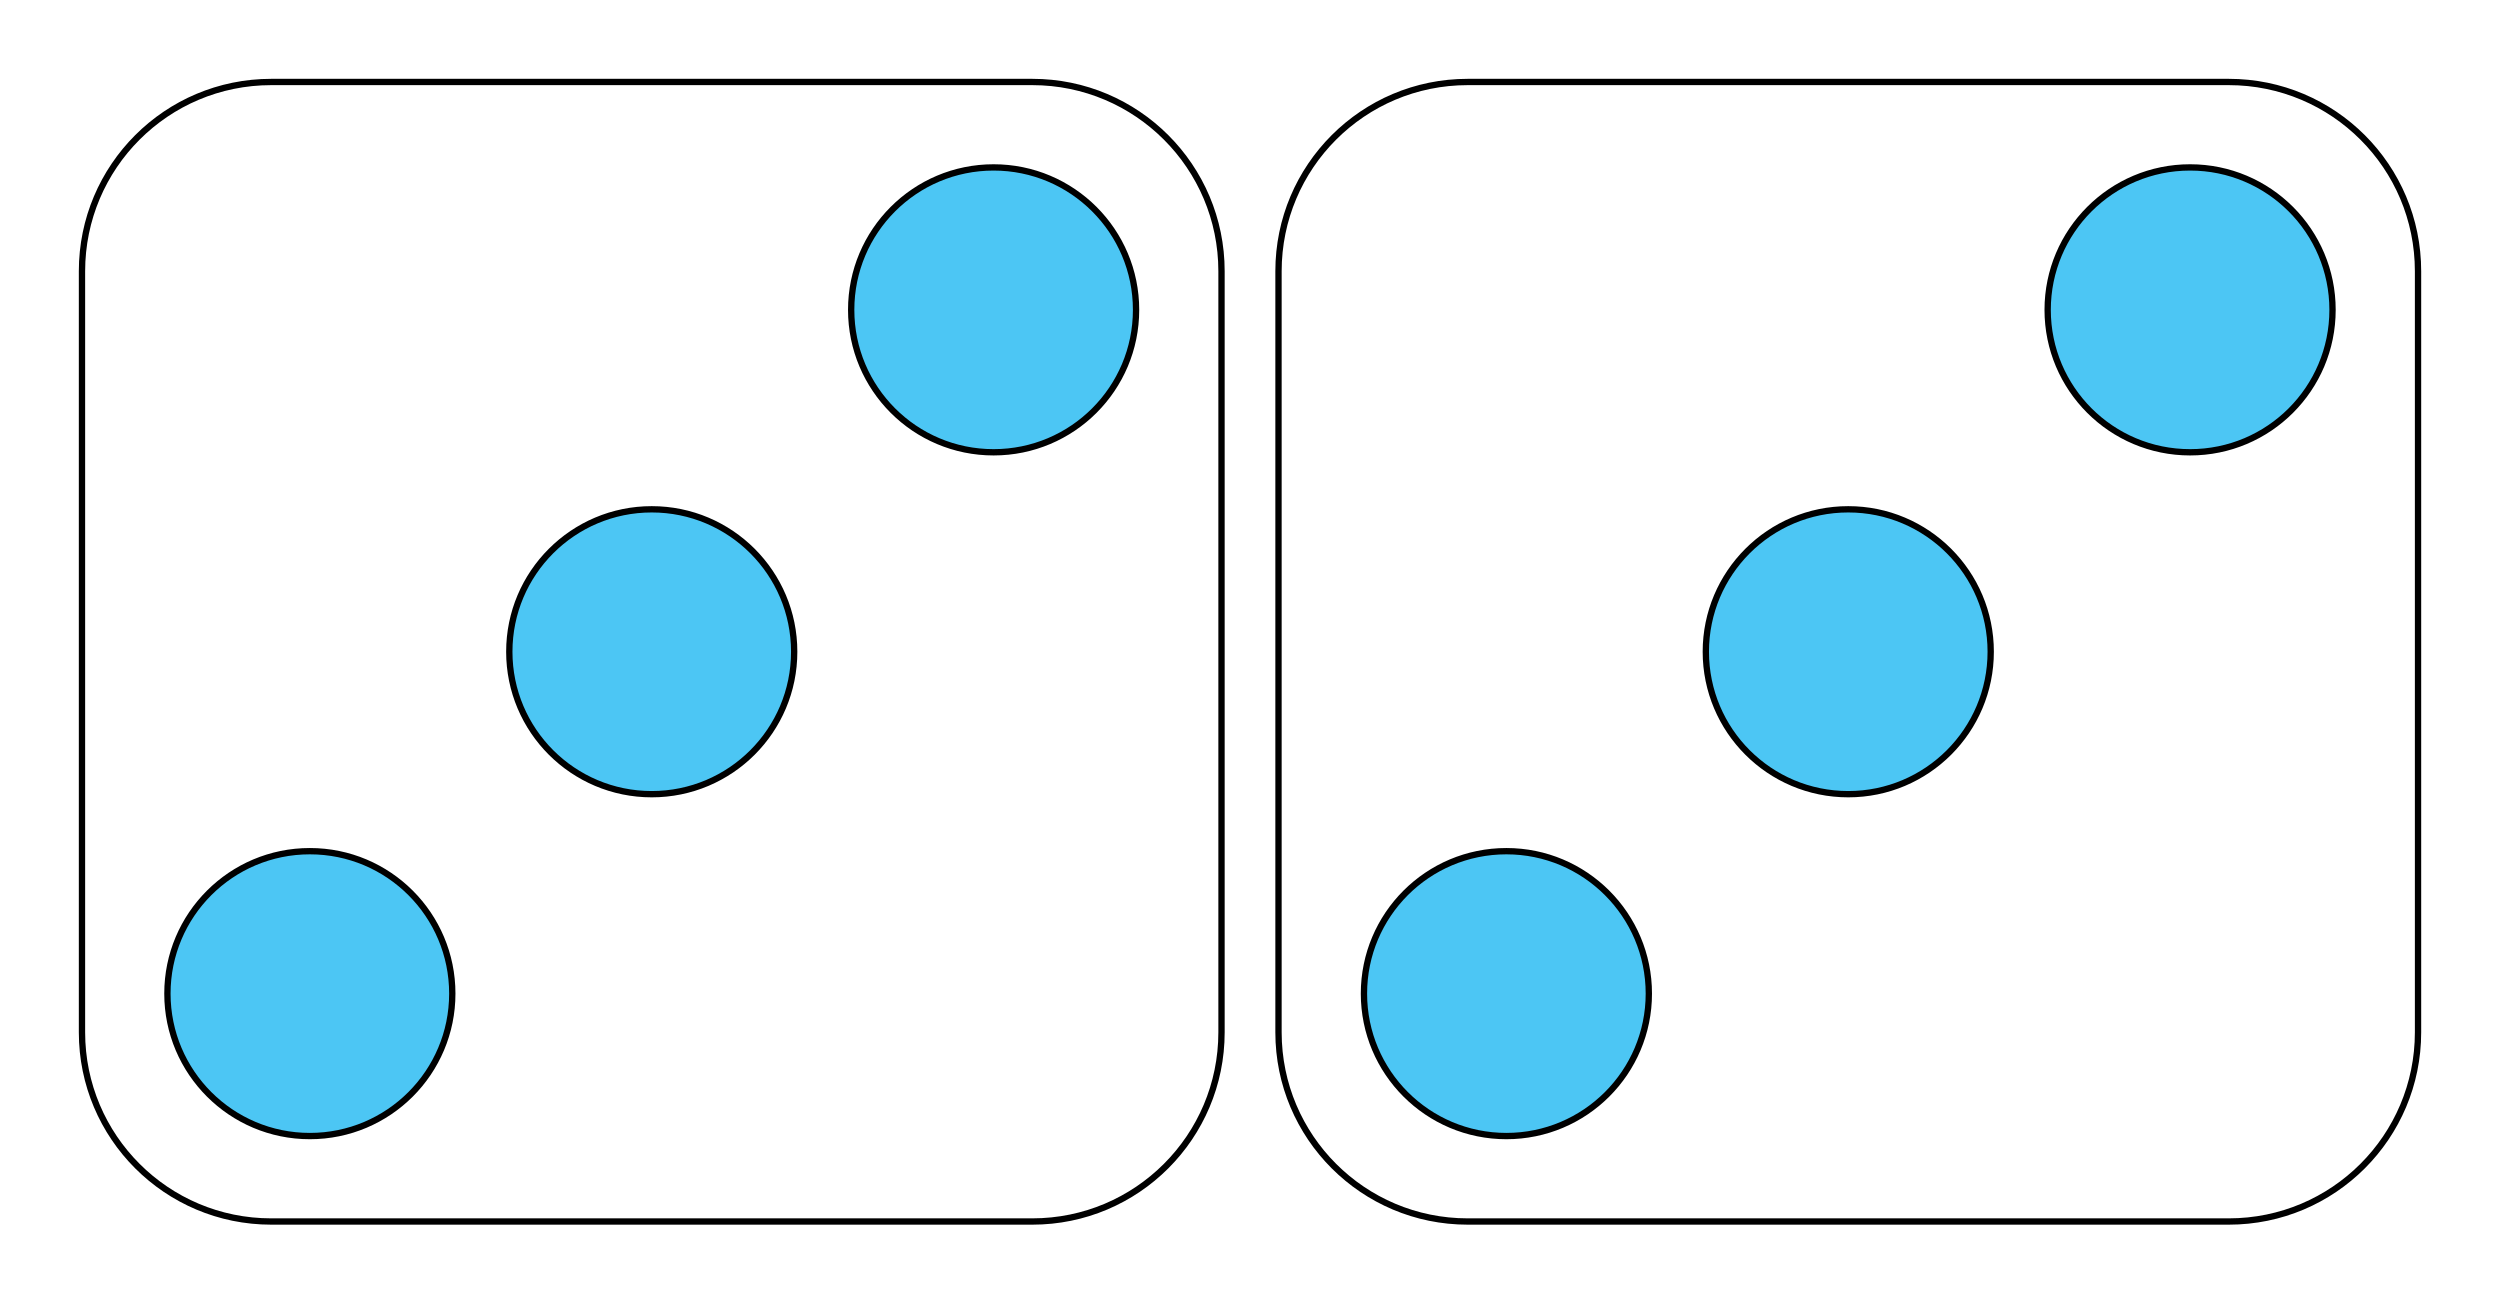 <?xml version="1.0" encoding="UTF-8"?>
<svg xmlns="http://www.w3.org/2000/svg" xmlns:xlink="http://www.w3.org/1999/xlink" width="157.96pt" height="82.361pt" viewBox="0 0 157.96 82.361" version="1.1">
<defs>
<clipPath id="clip1">
  <path d="M 0 0 L 83 0 L 83 82.359 L 0 82.359 Z M 0 0 "/>
</clipPath>
<clipPath id="clip2">
  <path d="M 75 0 L 157.961 0 L 157.961 82.359 L 75 82.359 Z M 75 0 "/>
</clipPath>
</defs>
<g id="surface1">
<path style="fill-rule:nonzero;fill:rgb(30%,77.487%,95.61%);fill-opacity:1;stroke-width:0.399;stroke-linecap:butt;stroke-linejoin:miter;stroke:rgb(0%,0%,0%);stroke-opacity:1;stroke-miterlimit:10;" d="M -7.199 21.602 C -7.199 26.571 -11.23 30.602 -16.199 30.602 C -21.171 30.602 -25.199 26.571 -25.199 21.602 C -25.199 16.629 -21.171 12.602 -16.199 12.602 C -11.23 12.602 -7.199 16.629 -7.199 21.602 Z M -7.199 21.602 " transform="matrix(1,0,0,-1,78.98,41.18)"/>
<path style="fill-rule:nonzero;fill:rgb(30%,77.487%,95.61%);fill-opacity:1;stroke-width:0.399;stroke-linecap:butt;stroke-linejoin:miter;stroke:rgb(0%,0%,0%);stroke-opacity:1;stroke-miterlimit:10;" d="M -28.8 0 C -28.8 4.969 -32.828 9 -37.8 9 C -42.769 9 -46.8 4.969 -46.8 0 C -46.8 -4.972 -42.769 -9 -37.8 -9 C -32.828 -9 -28.8 -4.972 -28.8 0 Z M -28.8 0 " transform="matrix(1,0,0,-1,78.98,41.18)"/>
<path style="fill-rule:nonzero;fill:rgb(30%,77.487%,95.61%);fill-opacity:1;stroke-width:0.399;stroke-linecap:butt;stroke-linejoin:miter;stroke:rgb(0%,0%,0%);stroke-opacity:1;stroke-miterlimit:10;" d="M -50.402 -21.601 C -50.402 -16.629 -54.429 -12.601 -59.402 -12.601 C -64.371 -12.601 -68.402 -16.629 -68.402 -21.601 C -68.402 -26.57 -64.371 -30.601 -59.402 -30.601 C -54.429 -30.601 -50.402 -26.57 -50.402 -21.601 Z M -50.402 -21.601 " transform="matrix(1,0,0,-1,78.98,41.18)"/>
<g clip-path="url(#clip1)" clip-rule="nonzero">
<path style="fill:none;stroke-width:0.399;stroke-linecap:butt;stroke-linejoin:miter;stroke:rgb(0%,0%,0%);stroke-opacity:1;stroke-miterlimit:10;" d="M -73.8 -24.047 L -73.8 24.043 C -73.8 30.649 -68.449 36 -61.843 36 L -13.753 36 C -7.152 36 -1.8 30.649 -1.8 24.043 L -1.8 -24.047 C -1.8 -30.648 -7.152 -36 -13.753 -36 L -61.843 -36 C -68.449 -36 -73.8 -30.648 -73.8 -24.047 Z M -73.8 -24.047 " transform="matrix(1,0,0,-1,78.98,41.18)"/>
</g>
<path style="fill-rule:nonzero;fill:rgb(30%,77.487%,95.61%);fill-opacity:1;stroke-width:0.399;stroke-linecap:butt;stroke-linejoin:miter;stroke:rgb(0%,0%,0%);stroke-opacity:1;stroke-miterlimit:10;" d="M 68.399 21.602 C 68.399 26.571 64.372 30.602 59.399 30.602 C 54.43 30.602 50.399 26.571 50.399 21.602 C 50.399 16.629 54.43 12.602 59.399 12.602 C 64.372 12.602 68.399 16.629 68.399 21.602 Z M 68.399 21.602 " transform="matrix(1,0,0,-1,78.98,41.18)"/>
<path style="fill-rule:nonzero;fill:rgb(30%,77.487%,95.61%);fill-opacity:1;stroke-width:0.399;stroke-linecap:butt;stroke-linejoin:miter;stroke:rgb(0%,0%,0%);stroke-opacity:1;stroke-miterlimit:10;" d="M 46.801 0 C 46.801 4.969 42.77 9 37.801 9 C 32.829 9 28.801 4.969 28.801 0 C 28.801 -4.972 32.829 -9 37.801 -9 C 42.77 -9 46.801 -4.972 46.801 0 Z M 46.801 0 " transform="matrix(1,0,0,-1,78.98,41.18)"/>
<path style="fill-rule:nonzero;fill:rgb(30%,77.487%,95.61%);fill-opacity:1;stroke-width:0.399;stroke-linecap:butt;stroke-linejoin:miter;stroke:rgb(0%,0%,0%);stroke-opacity:1;stroke-miterlimit:10;" d="M 25.2 -21.601 C 25.2 -16.629 21.168 -12.601 16.2 -12.601 C 11.227 -12.601 7.2 -16.629 7.2 -21.601 C 7.2 -26.57 11.227 -30.601 16.2 -30.601 C 21.168 -30.601 25.2 -26.57 25.2 -21.601 Z M 25.2 -21.601 " transform="matrix(1,0,0,-1,78.98,41.18)"/>
<g clip-path="url(#clip2)" clip-rule="nonzero">
<path style="fill:none;stroke-width:0.399;stroke-linecap:butt;stroke-linejoin:miter;stroke:rgb(0%,0%,0%);stroke-opacity:1;stroke-miterlimit:10;" d="M 1.801 -24.047 L 1.801 24.043 C 1.801 30.649 7.153 36 13.754 36 L 61.844 36 C 68.45 36 73.801 30.649 73.801 24.043 L 73.801 -24.047 C 73.801 -30.648 68.45 -36 61.844 -36 L 13.754 -36 C 7.153 -36 1.801 -30.648 1.801 -24.047 Z M 1.801 -24.047 " transform="matrix(1,0,0,-1,78.98,41.18)"/>
</g>
</g>
</svg>
